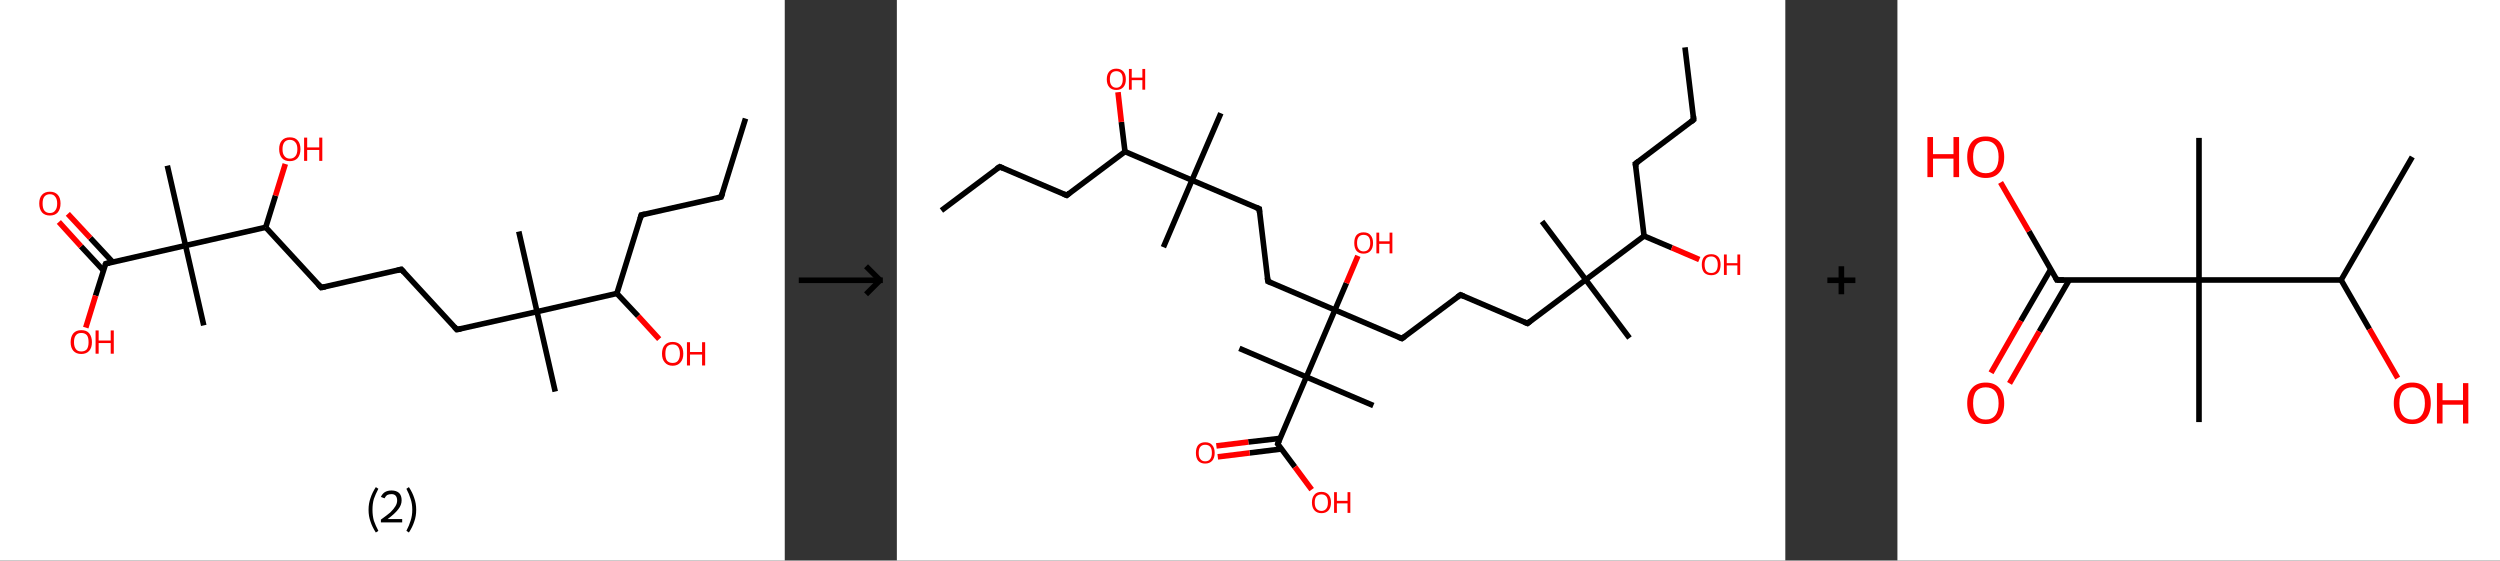 <?xml version='1.0' encoding='ASCII' standalone='yes'?>
<svg xmlns="http://www.w3.org/2000/svg" xmlns:xlink="http://www.w3.org/1999/xlink" version="1.1" width="892.0px" viewBox="0 0 892.0 200.0" height="200.0px">
  <rect x="0" y="0" width="892.0" height="200.0" fill="#333333" stroke="none"/>
  <g>
    <g transform="translate(0, 0) scale(1 1) "><!-- END OF HEADER -->
<rect style="opacity:1.0;fill:#FFFFFF;stroke:none" width="280.0" height="200.0" x="0.0" y="0.0"> </rect>
<path class="bond-0 atom-0 atom-1" d="M 266.0,42.3 L 257.3,70.3" style="fill:none;fill-rule:evenodd;stroke:#000000;stroke-width:2.0px;stroke-linecap:butt;stroke-linejoin:miter;stroke-opacity:1"/>
<path class="bond-1 atom-1 atom-2" d="M 257.3,70.3 L 228.8,76.7" style="fill:none;fill-rule:evenodd;stroke:#000000;stroke-width:2.0px;stroke-linecap:butt;stroke-linejoin:miter;stroke-opacity:1"/>
<path class="bond-2 atom-2 atom-3" d="M 228.8,76.7 L 220.1,104.7" style="fill:none;fill-rule:evenodd;stroke:#000000;stroke-width:2.0px;stroke-linecap:butt;stroke-linejoin:miter;stroke-opacity:1"/>
<path class="bond-3 atom-3 atom-4" d="M 220.1,104.7 L 227.7,112.8" style="fill:none;fill-rule:evenodd;stroke:#000000;stroke-width:2.0px;stroke-linecap:butt;stroke-linejoin:miter;stroke-opacity:1"/>
<path class="bond-3 atom-3 atom-4" d="M 227.7,112.8 L 235.2,121.0" style="fill:none;fill-rule:evenodd;stroke:#FF0000;stroke-width:2.0px;stroke-linecap:butt;stroke-linejoin:miter;stroke-opacity:1"/>
<path class="bond-4 atom-3 atom-5" d="M 220.1,104.7 L 191.6,111.2" style="fill:none;fill-rule:evenodd;stroke:#000000;stroke-width:2.0px;stroke-linecap:butt;stroke-linejoin:miter;stroke-opacity:1"/>
<path class="bond-5 atom-5 atom-6" d="M 191.6,111.2 L 198.1,139.7" style="fill:none;fill-rule:evenodd;stroke:#000000;stroke-width:2.0px;stroke-linecap:butt;stroke-linejoin:miter;stroke-opacity:1"/>
<path class="bond-6 atom-5 atom-7" d="M 191.6,111.2 L 185.1,82.6" style="fill:none;fill-rule:evenodd;stroke:#000000;stroke-width:2.0px;stroke-linecap:butt;stroke-linejoin:miter;stroke-opacity:1"/>
<path class="bond-7 atom-5 atom-8" d="M 191.6,111.2 L 163.0,117.6" style="fill:none;fill-rule:evenodd;stroke:#000000;stroke-width:2.0px;stroke-linecap:butt;stroke-linejoin:miter;stroke-opacity:1"/>
<path class="bond-8 atom-8 atom-9" d="M 163.0,117.6 L 143.2,96.1" style="fill:none;fill-rule:evenodd;stroke:#000000;stroke-width:2.0px;stroke-linecap:butt;stroke-linejoin:miter;stroke-opacity:1"/>
<path class="bond-9 atom-9 atom-10" d="M 143.2,96.1 L 114.6,102.6" style="fill:none;fill-rule:evenodd;stroke:#000000;stroke-width:2.0px;stroke-linecap:butt;stroke-linejoin:miter;stroke-opacity:1"/>
<path class="bond-10 atom-10 atom-11" d="M 114.6,102.6 L 94.8,81.1" style="fill:none;fill-rule:evenodd;stroke:#000000;stroke-width:2.0px;stroke-linecap:butt;stroke-linejoin:miter;stroke-opacity:1"/>
<path class="bond-11 atom-11 atom-12" d="M 94.8,81.1 L 98.3,69.8" style="fill:none;fill-rule:evenodd;stroke:#000000;stroke-width:2.0px;stroke-linecap:butt;stroke-linejoin:miter;stroke-opacity:1"/>
<path class="bond-11 atom-11 atom-12" d="M 98.3,69.8 L 101.8,58.5" style="fill:none;fill-rule:evenodd;stroke:#FF0000;stroke-width:2.0px;stroke-linecap:butt;stroke-linejoin:miter;stroke-opacity:1"/>
<path class="bond-12 atom-11 atom-13" d="M 94.8,81.1 L 66.2,87.6" style="fill:none;fill-rule:evenodd;stroke:#000000;stroke-width:2.0px;stroke-linecap:butt;stroke-linejoin:miter;stroke-opacity:1"/>
<path class="bond-13 atom-13 atom-14" d="M 66.2,87.6 L 72.7,116.1" style="fill:none;fill-rule:evenodd;stroke:#000000;stroke-width:2.0px;stroke-linecap:butt;stroke-linejoin:miter;stroke-opacity:1"/>
<path class="bond-14 atom-13 atom-15" d="M 66.2,87.6 L 59.7,59.1" style="fill:none;fill-rule:evenodd;stroke:#000000;stroke-width:2.0px;stroke-linecap:butt;stroke-linejoin:miter;stroke-opacity:1"/>
<path class="bond-15 atom-13 atom-16" d="M 66.2,87.6 L 37.7,94.1" style="fill:none;fill-rule:evenodd;stroke:#000000;stroke-width:2.0px;stroke-linecap:butt;stroke-linejoin:miter;stroke-opacity:1"/>
<path class="bond-16 atom-16 atom-17" d="M 40.2,93.5 L 32.2,84.9" style="fill:none;fill-rule:evenodd;stroke:#000000;stroke-width:2.0px;stroke-linecap:butt;stroke-linejoin:miter;stroke-opacity:1"/>
<path class="bond-16 atom-16 atom-17" d="M 32.2,84.9 L 24.2,76.3" style="fill:none;fill-rule:evenodd;stroke:#FF0000;stroke-width:2.0px;stroke-linecap:butt;stroke-linejoin:miter;stroke-opacity:1"/>
<path class="bond-16 atom-16 atom-17" d="M 36.9,96.5 L 28.9,87.9" style="fill:none;fill-rule:evenodd;stroke:#000000;stroke-width:2.0px;stroke-linecap:butt;stroke-linejoin:miter;stroke-opacity:1"/>
<path class="bond-16 atom-16 atom-17" d="M 28.9,87.9 L 21.0,79.2" style="fill:none;fill-rule:evenodd;stroke:#FF0000;stroke-width:2.0px;stroke-linecap:butt;stroke-linejoin:miter;stroke-opacity:1"/>
<path class="bond-17 atom-16 atom-18" d="M 37.7,94.1 L 34.1,105.5" style="fill:none;fill-rule:evenodd;stroke:#000000;stroke-width:2.0px;stroke-linecap:butt;stroke-linejoin:miter;stroke-opacity:1"/>
<path class="bond-17 atom-16 atom-18" d="M 34.1,105.5 L 30.6,116.9" style="fill:none;fill-rule:evenodd;stroke:#FF0000;stroke-width:2.0px;stroke-linecap:butt;stroke-linejoin:miter;stroke-opacity:1"/>
<path d="M 257.8,68.9 L 257.3,70.3 L 255.9,70.6" style="fill:none;stroke:#000000;stroke-width:2.0px;stroke-linecap:butt;stroke-linejoin:miter;stroke-opacity:1;"/>
<path d="M 230.2,76.4 L 228.8,76.7 L 228.4,78.1" style="fill:none;stroke:#000000;stroke-width:2.0px;stroke-linecap:butt;stroke-linejoin:miter;stroke-opacity:1;"/>
<path d="M 164.5,117.3 L 163.0,117.6 L 162.1,116.6" style="fill:none;stroke:#000000;stroke-width:2.0px;stroke-linecap:butt;stroke-linejoin:miter;stroke-opacity:1;"/>
<path d="M 144.2,97.2 L 143.2,96.1 L 141.7,96.5" style="fill:none;stroke:#000000;stroke-width:2.0px;stroke-linecap:butt;stroke-linejoin:miter;stroke-opacity:1;"/>
<path d="M 116.1,102.3 L 114.6,102.6 L 113.6,101.5" style="fill:none;stroke:#000000;stroke-width:2.0px;stroke-linecap:butt;stroke-linejoin:miter;stroke-opacity:1;"/>
<path d="M 39.1,93.8 L 37.7,94.1 L 37.5,94.6" style="fill:none;stroke:#000000;stroke-width:2.0px;stroke-linecap:butt;stroke-linejoin:miter;stroke-opacity:1;"/>
<path class="atom-4" d="M 236.2 126.2 Q 236.2 124.2, 237.2 123.1 Q 238.2 122.0, 240.0 122.0 Q 241.8 122.0, 242.8 123.1 Q 243.8 124.2, 243.8 126.2 Q 243.8 128.2, 242.8 129.3 Q 241.8 130.5, 240.0 130.5 Q 238.2 130.5, 237.2 129.3 Q 236.2 128.2, 236.2 126.2 M 240.0 129.5 Q 241.3 129.5, 241.9 128.7 Q 242.6 127.8, 242.6 126.2 Q 242.6 124.6, 241.9 123.7 Q 241.3 122.9, 240.0 122.9 Q 238.7 122.9, 238.0 123.7 Q 237.4 124.5, 237.4 126.2 Q 237.4 127.9, 238.0 128.7 Q 238.7 129.5, 240.0 129.5 " fill="#FF0000"/>
<path class="atom-4" d="M 245.1 122.1 L 246.2 122.1 L 246.2 125.6 L 250.5 125.6 L 250.5 122.1 L 251.6 122.1 L 251.6 130.4 L 250.5 130.4 L 250.5 126.5 L 246.2 126.5 L 246.2 130.4 L 245.1 130.4 L 245.1 122.1 " fill="#FF0000"/>
<path class="atom-12" d="M 99.6 53.2 Q 99.6 51.2, 100.6 50.1 Q 101.6 49.0, 103.4 49.0 Q 105.3 49.0, 106.2 50.1 Q 107.2 51.2, 107.2 53.2 Q 107.2 55.2, 106.2 56.4 Q 105.2 57.5, 103.4 57.5 Q 101.6 57.5, 100.6 56.4 Q 99.6 55.2, 99.6 53.2 M 103.4 56.6 Q 104.7 56.6, 105.4 55.7 Q 106.1 54.9, 106.1 53.2 Q 106.1 51.6, 105.4 50.8 Q 104.7 49.9, 103.4 49.9 Q 102.2 49.9, 101.5 50.7 Q 100.8 51.6, 100.8 53.2 Q 100.8 54.9, 101.5 55.7 Q 102.2 56.6, 103.4 56.6 " fill="#FF0000"/>
<path class="atom-12" d="M 108.5 49.1 L 109.6 49.1 L 109.6 52.6 L 113.9 52.6 L 113.9 49.1 L 115.0 49.1 L 115.0 57.4 L 113.9 57.4 L 113.9 53.5 L 109.6 53.5 L 109.6 57.4 L 108.5 57.4 L 108.5 49.1 " fill="#FF0000"/>
<path class="atom-17" d="M 14.0 72.6 Q 14.0 70.6, 15.0 69.5 Q 16.0 68.4, 17.8 68.4 Q 19.6 68.4, 20.6 69.5 Q 21.6 70.6, 21.6 72.6 Q 21.6 74.6, 20.6 75.8 Q 19.6 76.9, 17.8 76.9 Q 16.0 76.9, 15.0 75.8 Q 14.0 74.6, 14.0 72.6 M 17.8 76.0 Q 19.1 76.0, 19.7 75.1 Q 20.4 74.3, 20.4 72.6 Q 20.4 71.0, 19.7 70.2 Q 19.1 69.3, 17.8 69.3 Q 16.5 69.3, 15.8 70.2 Q 15.2 71.0, 15.2 72.6 Q 15.2 74.3, 15.8 75.1 Q 16.5 76.0, 17.8 76.0 " fill="#FF0000"/>
<path class="atom-18" d="M 25.2 122.1 Q 25.2 120.1, 26.2 118.9 Q 27.2 117.8, 29.0 117.8 Q 30.9 117.8, 31.8 118.9 Q 32.8 120.1, 32.8 122.1 Q 32.8 124.1, 31.8 125.2 Q 30.8 126.3, 29.0 126.3 Q 27.2 126.3, 26.2 125.2 Q 25.2 124.1, 25.2 122.1 M 29.0 125.4 Q 30.3 125.4, 31.0 124.6 Q 31.6 123.7, 31.6 122.1 Q 31.6 120.4, 31.0 119.6 Q 30.3 118.8, 29.0 118.8 Q 27.7 118.8, 27.1 119.6 Q 26.4 120.4, 26.4 122.1 Q 26.4 123.7, 27.1 124.6 Q 27.7 125.4, 29.0 125.4 " fill="#FF0000"/>
<path class="atom-18" d="M 34.1 117.9 L 35.2 117.9 L 35.2 121.5 L 39.5 121.5 L 39.5 117.9 L 40.6 117.9 L 40.6 126.2 L 39.5 126.2 L 39.5 122.4 L 35.2 122.4 L 35.2 126.2 L 34.1 126.2 L 34.1 117.9 " fill="#FF0000"/>
<path class="legend" d="M 131.5 181.9 Q 131.5 179.6, 132.2 177.7 Q 132.8 175.8, 134.1 173.8 L 135.0 174.4 Q 134.0 176.3, 133.4 178.0 Q 132.9 179.7, 132.9 181.9 Q 132.9 184.0, 133.4 185.8 Q 134.0 187.5, 135.0 189.4 L 134.1 190.0 Q 132.8 188.0, 132.2 186.1 Q 131.5 184.2, 131.5 181.9 " fill="#000000"/>
<path class="legend" d="M 135.9 177.3 Q 136.4 176.2, 137.3 175.6 Q 138.3 175.0, 139.7 175.0 Q 141.4 175.0, 142.4 175.9 Q 143.3 176.8, 143.3 178.5 Q 143.3 180.2, 142.1 181.7 Q 140.9 183.3, 138.3 185.2 L 143.5 185.2 L 143.5 186.4 L 135.9 186.4 L 135.9 185.4 Q 138.0 183.9, 139.3 182.8 Q 140.5 181.6, 141.1 180.6 Q 141.7 179.6, 141.7 178.6 Q 141.7 177.5, 141.2 176.9 Q 140.7 176.3, 139.7 176.3 Q 138.8 176.3, 138.2 176.6 Q 137.6 177.0, 137.2 177.8 L 135.9 177.3 " fill="#000000"/>
<path class="legend" d="M 148.5 181.9 Q 148.5 184.2, 147.8 186.1 Q 147.2 188.0, 145.9 190.0 L 145.0 189.4 Q 146.0 187.5, 146.5 185.8 Q 147.1 184.0, 147.1 181.9 Q 147.1 179.7, 146.5 178.0 Q 146.0 176.3, 145.0 174.4 L 145.9 173.8 Q 147.2 175.8, 147.8 177.7 Q 148.5 179.6, 148.5 181.9 " fill="#000000"/>
</g>
    <g transform="translate(280.0, 0) scale(1 1) "><line x1="5" y1="100" x2="35" y2="100" style="stroke:rgb(0,0,0);stroke-width:2"/>
  <line x1="34" y1="100" x2="29" y2="95" style="stroke:rgb(0,0,0);stroke-width:2"/>
  <line x1="34" y1="100" x2="29" y2="105" style="stroke:rgb(0,0,0);stroke-width:2"/>
</g>
    <g transform="translate(320.0, 0) scale(1 1) "><!-- END OF HEADER -->
<rect style="opacity:1.0;fill:#FFFFFF;stroke:none" width="317.0" height="200.0" x="0.0" y="0.0"> </rect>
<path class="bond-0 atom-0 atom-1" d="M 281.2,16.9 L 284.3,42.7" style="fill:none;fill-rule:evenodd;stroke:#000000;stroke-width:2.0px;stroke-linecap:butt;stroke-linejoin:miter;stroke-opacity:1"/>
<path class="bond-1 atom-1 atom-2" d="M 284.3,42.7 L 263.5,58.4" style="fill:none;fill-rule:evenodd;stroke:#000000;stroke-width:2.0px;stroke-linecap:butt;stroke-linejoin:miter;stroke-opacity:1"/>
<path class="bond-2 atom-2 atom-3" d="M 263.5,58.4 L 266.6,84.2" style="fill:none;fill-rule:evenodd;stroke:#000000;stroke-width:2.0px;stroke-linecap:butt;stroke-linejoin:miter;stroke-opacity:1"/>
<path class="bond-3 atom-3 atom-4" d="M 266.6,84.2 L 276.5,88.4" style="fill:none;fill-rule:evenodd;stroke:#000000;stroke-width:2.0px;stroke-linecap:butt;stroke-linejoin:miter;stroke-opacity:1"/>
<path class="bond-3 atom-3 atom-4" d="M 276.5,88.4 L 286.3,92.6" style="fill:none;fill-rule:evenodd;stroke:#FF0000;stroke-width:2.0px;stroke-linecap:butt;stroke-linejoin:miter;stroke-opacity:1"/>
<path class="bond-4 atom-3 atom-5" d="M 266.6,84.2 L 245.8,99.8" style="fill:none;fill-rule:evenodd;stroke:#000000;stroke-width:2.0px;stroke-linecap:butt;stroke-linejoin:miter;stroke-opacity:1"/>
<path class="bond-5 atom-5 atom-6" d="M 245.8,99.8 L 261.4,120.6" style="fill:none;fill-rule:evenodd;stroke:#000000;stroke-width:2.0px;stroke-linecap:butt;stroke-linejoin:miter;stroke-opacity:1"/>
<path class="bond-6 atom-5 atom-7" d="M 245.8,99.8 L 230.2,79.0" style="fill:none;fill-rule:evenodd;stroke:#000000;stroke-width:2.0px;stroke-linecap:butt;stroke-linejoin:miter;stroke-opacity:1"/>
<path class="bond-7 atom-5 atom-8" d="M 245.8,99.8 L 225.0,115.4" style="fill:none;fill-rule:evenodd;stroke:#000000;stroke-width:2.0px;stroke-linecap:butt;stroke-linejoin:miter;stroke-opacity:1"/>
<path class="bond-8 atom-8 atom-9" d="M 225.0,115.4 L 201.1,105.2" style="fill:none;fill-rule:evenodd;stroke:#000000;stroke-width:2.0px;stroke-linecap:butt;stroke-linejoin:miter;stroke-opacity:1"/>
<path class="bond-9 atom-9 atom-10" d="M 201.1,105.2 L 180.2,120.8" style="fill:none;fill-rule:evenodd;stroke:#000000;stroke-width:2.0px;stroke-linecap:butt;stroke-linejoin:miter;stroke-opacity:1"/>
<path class="bond-10 atom-10 atom-11" d="M 180.2,120.8 L 156.3,110.6" style="fill:none;fill-rule:evenodd;stroke:#000000;stroke-width:2.0px;stroke-linecap:butt;stroke-linejoin:miter;stroke-opacity:1"/>
<path class="bond-11 atom-11 atom-12" d="M 156.3,110.6 L 160.4,101.0" style="fill:none;fill-rule:evenodd;stroke:#000000;stroke-width:2.0px;stroke-linecap:butt;stroke-linejoin:miter;stroke-opacity:1"/>
<path class="bond-11 atom-11 atom-12" d="M 160.4,101.0 L 164.5,91.3" style="fill:none;fill-rule:evenodd;stroke:#FF0000;stroke-width:2.0px;stroke-linecap:butt;stroke-linejoin:miter;stroke-opacity:1"/>
<path class="bond-12 atom-11 atom-13" d="M 156.3,110.6 L 132.4,100.4" style="fill:none;fill-rule:evenodd;stroke:#000000;stroke-width:2.0px;stroke-linecap:butt;stroke-linejoin:miter;stroke-opacity:1"/>
<path class="bond-13 atom-13 atom-14" d="M 132.4,100.4 L 129.3,74.5" style="fill:none;fill-rule:evenodd;stroke:#000000;stroke-width:2.0px;stroke-linecap:butt;stroke-linejoin:miter;stroke-opacity:1"/>
<path class="bond-14 atom-14 atom-15" d="M 129.3,74.5 L 105.3,64.3" style="fill:none;fill-rule:evenodd;stroke:#000000;stroke-width:2.0px;stroke-linecap:butt;stroke-linejoin:miter;stroke-opacity:1"/>
<path class="bond-15 atom-15 atom-16" d="M 105.3,64.3 L 95.1,88.2" style="fill:none;fill-rule:evenodd;stroke:#000000;stroke-width:2.0px;stroke-linecap:butt;stroke-linejoin:miter;stroke-opacity:1"/>
<path class="bond-16 atom-15 atom-17" d="M 105.3,64.3 L 115.6,40.4" style="fill:none;fill-rule:evenodd;stroke:#000000;stroke-width:2.0px;stroke-linecap:butt;stroke-linejoin:miter;stroke-opacity:1"/>
<path class="bond-17 atom-15 atom-18" d="M 105.3,64.3 L 81.4,54.1" style="fill:none;fill-rule:evenodd;stroke:#000000;stroke-width:2.0px;stroke-linecap:butt;stroke-linejoin:miter;stroke-opacity:1"/>
<path class="bond-18 atom-18 atom-19" d="M 81.4,54.1 L 80.1,43.5" style="fill:none;fill-rule:evenodd;stroke:#000000;stroke-width:2.0px;stroke-linecap:butt;stroke-linejoin:miter;stroke-opacity:1"/>
<path class="bond-18 atom-18 atom-19" d="M 80.1,43.5 L 78.9,32.9" style="fill:none;fill-rule:evenodd;stroke:#FF0000;stroke-width:2.0px;stroke-linecap:butt;stroke-linejoin:miter;stroke-opacity:1"/>
<path class="bond-19 atom-18 atom-20" d="M 81.4,54.1 L 60.6,69.7" style="fill:none;fill-rule:evenodd;stroke:#000000;stroke-width:2.0px;stroke-linecap:butt;stroke-linejoin:miter;stroke-opacity:1"/>
<path class="bond-20 atom-20 atom-21" d="M 60.6,69.7 L 36.7,59.5" style="fill:none;fill-rule:evenodd;stroke:#000000;stroke-width:2.0px;stroke-linecap:butt;stroke-linejoin:miter;stroke-opacity:1"/>
<path class="bond-21 atom-21 atom-22" d="M 36.7,59.5 L 15.9,75.1" style="fill:none;fill-rule:evenodd;stroke:#000000;stroke-width:2.0px;stroke-linecap:butt;stroke-linejoin:miter;stroke-opacity:1"/>
<path class="bond-22 atom-11 atom-23" d="M 156.3,110.6 L 146.1,134.5" style="fill:none;fill-rule:evenodd;stroke:#000000;stroke-width:2.0px;stroke-linecap:butt;stroke-linejoin:miter;stroke-opacity:1"/>
<path class="bond-23 atom-23 atom-24" d="M 146.1,134.5 L 170.0,144.7" style="fill:none;fill-rule:evenodd;stroke:#000000;stroke-width:2.0px;stroke-linecap:butt;stroke-linejoin:miter;stroke-opacity:1"/>
<path class="bond-24 atom-23 atom-25" d="M 146.1,134.5 L 122.2,124.3" style="fill:none;fill-rule:evenodd;stroke:#000000;stroke-width:2.0px;stroke-linecap:butt;stroke-linejoin:miter;stroke-opacity:1"/>
<path class="bond-25 atom-23 atom-26" d="M 146.1,134.5 L 135.9,158.4" style="fill:none;fill-rule:evenodd;stroke:#000000;stroke-width:2.0px;stroke-linecap:butt;stroke-linejoin:miter;stroke-opacity:1"/>
<path class="bond-26 atom-26 atom-27" d="M 136.8,156.4 L 125.4,157.7" style="fill:none;fill-rule:evenodd;stroke:#000000;stroke-width:2.0px;stroke-linecap:butt;stroke-linejoin:miter;stroke-opacity:1"/>
<path class="bond-26 atom-26 atom-27" d="M 125.4,157.7 L 114.0,159.1" style="fill:none;fill-rule:evenodd;stroke:#FF0000;stroke-width:2.0px;stroke-linecap:butt;stroke-linejoin:miter;stroke-opacity:1"/>
<path class="bond-26 atom-26 atom-27" d="M 137.2,160.2 L 125.9,161.6" style="fill:none;fill-rule:evenodd;stroke:#000000;stroke-width:2.0px;stroke-linecap:butt;stroke-linejoin:miter;stroke-opacity:1"/>
<path class="bond-26 atom-26 atom-27" d="M 125.9,161.6 L 114.5,163.0" style="fill:none;fill-rule:evenodd;stroke:#FF0000;stroke-width:2.0px;stroke-linecap:butt;stroke-linejoin:miter;stroke-opacity:1"/>
<path class="bond-27 atom-26 atom-28" d="M 135.9,158.4 L 142.0,166.6" style="fill:none;fill-rule:evenodd;stroke:#000000;stroke-width:2.0px;stroke-linecap:butt;stroke-linejoin:miter;stroke-opacity:1"/>
<path class="bond-27 atom-26 atom-28" d="M 142.0,166.6 L 148.0,174.7" style="fill:none;fill-rule:evenodd;stroke:#FF0000;stroke-width:2.0px;stroke-linecap:butt;stroke-linejoin:miter;stroke-opacity:1"/>
<path d="M 284.2,41.4 L 284.3,42.7 L 283.3,43.5" style="fill:none;stroke:#000000;stroke-width:2.0px;stroke-linecap:butt;stroke-linejoin:miter;stroke-opacity:1;"/>
<path d="M 264.6,57.6 L 263.5,58.4 L 263.7,59.6" style="fill:none;stroke:#000000;stroke-width:2.0px;stroke-linecap:butt;stroke-linejoin:miter;stroke-opacity:1;"/>
<path d="M 226.0,114.6 L 225.0,115.4 L 223.8,114.9" style="fill:none;stroke:#000000;stroke-width:2.0px;stroke-linecap:butt;stroke-linejoin:miter;stroke-opacity:1;"/>
<path d="M 202.3,105.7 L 201.1,105.2 L 200.0,106.0" style="fill:none;stroke:#000000;stroke-width:2.0px;stroke-linecap:butt;stroke-linejoin:miter;stroke-opacity:1;"/>
<path d="M 181.3,120.0 L 180.2,120.8 L 179.0,120.3" style="fill:none;stroke:#000000;stroke-width:2.0px;stroke-linecap:butt;stroke-linejoin:miter;stroke-opacity:1;"/>
<path d="M 133.6,100.9 L 132.4,100.4 L 132.2,99.1" style="fill:none;stroke:#000000;stroke-width:2.0px;stroke-linecap:butt;stroke-linejoin:miter;stroke-opacity:1;"/>
<path d="M 129.4,75.8 L 129.3,74.5 L 128.1,74.0" style="fill:none;stroke:#000000;stroke-width:2.0px;stroke-linecap:butt;stroke-linejoin:miter;stroke-opacity:1;"/>
<path d="M 61.6,68.9 L 60.6,69.7 L 59.4,69.2" style="fill:none;stroke:#000000;stroke-width:2.0px;stroke-linecap:butt;stroke-linejoin:miter;stroke-opacity:1;"/>
<path d="M 37.9,60.0 L 36.7,59.5 L 35.6,60.2" style="fill:none;stroke:#000000;stroke-width:2.0px;stroke-linecap:butt;stroke-linejoin:miter;stroke-opacity:1;"/>
<path d="M 136.4,157.2 L 135.9,158.4 L 136.2,158.8" style="fill:none;stroke:#000000;stroke-width:2.0px;stroke-linecap:butt;stroke-linejoin:miter;stroke-opacity:1;"/>
<path class="atom-4" d="M 287.2 94.4 Q 287.2 92.7, 288.0 91.7 Q 288.9 90.7, 290.6 90.7 Q 292.2 90.7, 293.1 91.7 Q 293.9 92.7, 293.9 94.4 Q 293.9 96.2, 293.1 97.2 Q 292.2 98.2, 290.6 98.2 Q 288.9 98.2, 288.0 97.2 Q 287.2 96.2, 287.2 94.4 M 290.6 97.4 Q 291.7 97.4, 292.3 96.7 Q 292.9 95.9, 292.9 94.4 Q 292.9 93.0, 292.3 92.3 Q 291.7 91.5, 290.6 91.5 Q 289.4 91.5, 288.8 92.2 Q 288.2 93.0, 288.2 94.4 Q 288.2 95.9, 288.8 96.7 Q 289.4 97.4, 290.6 97.4 " fill="#FF0000"/>
<path class="atom-4" d="M 295.1 90.8 L 296.1 90.8 L 296.1 93.9 L 299.9 93.9 L 299.9 90.8 L 300.9 90.8 L 300.9 98.1 L 299.9 98.1 L 299.9 94.7 L 296.1 94.7 L 296.1 98.1 L 295.1 98.1 L 295.1 90.8 " fill="#FF0000"/>
<path class="atom-12" d="M 163.2 86.7 Q 163.2 84.9, 164.0 83.9 Q 164.9 82.9, 166.5 82.9 Q 168.2 82.9, 169.0 83.9 Q 169.9 84.9, 169.9 86.7 Q 169.9 88.5, 169.0 89.5 Q 168.1 90.5, 166.5 90.5 Q 164.9 90.5, 164.0 89.5 Q 163.2 88.5, 163.2 86.7 M 166.5 89.7 Q 167.7 89.7, 168.3 88.9 Q 168.9 88.1, 168.9 86.7 Q 168.9 85.2, 168.3 84.5 Q 167.7 83.8, 166.5 83.8 Q 165.4 83.8, 164.8 84.5 Q 164.2 85.2, 164.2 86.7 Q 164.2 88.2, 164.8 88.9 Q 165.4 89.7, 166.5 89.7 " fill="#FF0000"/>
<path class="atom-12" d="M 171.1 83.0 L 172.1 83.0 L 172.1 86.1 L 175.8 86.1 L 175.8 83.0 L 176.8 83.0 L 176.8 90.4 L 175.8 90.4 L 175.8 87.0 L 172.1 87.0 L 172.1 90.4 L 171.1 90.4 L 171.1 83.0 " fill="#FF0000"/>
<path class="atom-19" d="M 74.9 28.3 Q 74.9 26.5, 75.8 25.5 Q 76.7 24.5, 78.3 24.5 Q 79.9 24.5, 80.8 25.5 Q 81.7 26.5, 81.7 28.3 Q 81.7 30.1, 80.8 31.1 Q 79.9 32.1, 78.3 32.1 Q 76.7 32.1, 75.8 31.1 Q 74.9 30.1, 74.9 28.3 M 78.3 31.3 Q 79.4 31.3, 80.0 30.5 Q 80.6 29.7, 80.6 28.3 Q 80.6 26.8, 80.0 26.1 Q 79.4 25.4, 78.3 25.4 Q 77.2 25.4, 76.6 26.1 Q 76.0 26.8, 76.0 28.3 Q 76.0 29.8, 76.6 30.5 Q 77.2 31.3, 78.3 31.3 " fill="#FF0000"/>
<path class="atom-19" d="M 82.8 24.6 L 83.8 24.6 L 83.8 27.7 L 87.6 27.7 L 87.6 24.6 L 88.6 24.6 L 88.6 32.0 L 87.6 32.0 L 87.6 28.6 L 83.8 28.6 L 83.8 32.0 L 82.8 32.0 L 82.8 24.6 " fill="#FF0000"/>
<path class="atom-27" d="M 106.7 161.6 Q 106.7 159.8, 107.5 158.8 Q 108.4 157.8, 110.0 157.8 Q 111.7 157.8, 112.5 158.8 Q 113.4 159.8, 113.4 161.6 Q 113.4 163.4, 112.5 164.4 Q 111.6 165.4, 110.0 165.4 Q 108.4 165.4, 107.5 164.4 Q 106.7 163.4, 106.7 161.6 M 110.0 164.6 Q 111.2 164.6, 111.8 163.8 Q 112.4 163.0, 112.4 161.6 Q 112.4 160.1, 111.8 159.4 Q 111.2 158.7, 110.0 158.7 Q 108.9 158.7, 108.3 159.4 Q 107.7 160.1, 107.7 161.6 Q 107.7 163.1, 108.3 163.8 Q 108.9 164.6, 110.0 164.6 " fill="#FF0000"/>
<path class="atom-28" d="M 148.1 179.3 Q 148.1 177.5, 149.0 176.5 Q 149.8 175.5, 151.5 175.5 Q 153.1 175.5, 154.0 176.5 Q 154.9 177.5, 154.9 179.3 Q 154.9 181.1, 154.0 182.1 Q 153.1 183.1, 151.5 183.1 Q 149.9 183.1, 149.0 182.1 Q 148.1 181.1, 148.1 179.3 M 151.5 182.3 Q 152.6 182.3, 153.2 181.5 Q 153.8 180.8, 153.8 179.3 Q 153.8 177.8, 153.2 177.1 Q 152.6 176.4, 151.5 176.4 Q 150.4 176.4, 149.7 177.1 Q 149.1 177.8, 149.1 179.3 Q 149.1 180.8, 149.7 181.5 Q 150.4 182.3, 151.5 182.3 " fill="#FF0000"/>
<path class="atom-28" d="M 156.0 175.6 L 157.0 175.6 L 157.0 178.7 L 160.8 178.7 L 160.8 175.6 L 161.8 175.6 L 161.8 183.0 L 160.8 183.0 L 160.8 179.6 L 157.0 179.6 L 157.0 183.0 L 156.0 183.0 L 156.0 175.6 " fill="#FF0000"/>
</g>
    <g transform="translate(637.0, 0) scale(1 1) "><line x1="15" y1="100" x2="25" y2="100" style="stroke:rgb(0,0,0);stroke-width:2"/>
  <line x1="20" y1="95" x2="20" y2="105" style="stroke:rgb(0,0,0);stroke-width:2"/>
</g>
    <g transform="translate(677.0, 0) scale(1 1) "><!-- END OF HEADER -->
<rect style="opacity:1.0;fill:#FFFFFF;stroke:none" width="215.0" height="200.0" x="0.0" y="0.0"> </rect>
<path class="bond-0 atom-0 atom-1" d="M 183.7,56.0 L 158.3,99.9" style="fill:none;fill-rule:evenodd;stroke:#000000;stroke-width:2.0px;stroke-linecap:butt;stroke-linejoin:miter;stroke-opacity:1"/>
<path class="bond-1 atom-1 atom-2" d="M 158.3,99.9 L 168.4,117.4" style="fill:none;fill-rule:evenodd;stroke:#000000;stroke-width:2.0px;stroke-linecap:butt;stroke-linejoin:miter;stroke-opacity:1"/>
<path class="bond-1 atom-1 atom-2" d="M 168.4,117.4 L 178.5,134.9" style="fill:none;fill-rule:evenodd;stroke:#FF0000;stroke-width:2.0px;stroke-linecap:butt;stroke-linejoin:miter;stroke-opacity:1"/>
<path class="bond-2 atom-1 atom-3" d="M 158.3,99.9 L 107.6,99.9" style="fill:none;fill-rule:evenodd;stroke:#000000;stroke-width:2.0px;stroke-linecap:butt;stroke-linejoin:miter;stroke-opacity:1"/>
<path class="bond-3 atom-3 atom-4" d="M 107.6,99.9 L 107.6,49.2" style="fill:none;fill-rule:evenodd;stroke:#000000;stroke-width:2.0px;stroke-linecap:butt;stroke-linejoin:miter;stroke-opacity:1"/>
<path class="bond-4 atom-3 atom-5" d="M 107.6,99.9 L 107.6,150.6" style="fill:none;fill-rule:evenodd;stroke:#000000;stroke-width:2.0px;stroke-linecap:butt;stroke-linejoin:miter;stroke-opacity:1"/>
<path class="bond-5 atom-3 atom-6" d="M 107.6,99.9 L 56.9,99.9" style="fill:none;fill-rule:evenodd;stroke:#000000;stroke-width:2.0px;stroke-linecap:butt;stroke-linejoin:miter;stroke-opacity:1"/>
<path class="bond-6 atom-6 atom-7" d="M 54.7,96.1 L 44.0,114.5" style="fill:none;fill-rule:evenodd;stroke:#000000;stroke-width:2.0px;stroke-linecap:butt;stroke-linejoin:miter;stroke-opacity:1"/>
<path class="bond-6 atom-6 atom-7" d="M 44.0,114.5 L 33.4,133.0" style="fill:none;fill-rule:evenodd;stroke:#FF0000;stroke-width:2.0px;stroke-linecap:butt;stroke-linejoin:miter;stroke-opacity:1"/>
<path class="bond-6 atom-6 atom-7" d="M 61.3,99.9 L 50.6,118.3" style="fill:none;fill-rule:evenodd;stroke:#000000;stroke-width:2.0px;stroke-linecap:butt;stroke-linejoin:miter;stroke-opacity:1"/>
<path class="bond-6 atom-6 atom-7" d="M 50.6,118.3 L 40.0,136.8" style="fill:none;fill-rule:evenodd;stroke:#FF0000;stroke-width:2.0px;stroke-linecap:butt;stroke-linejoin:miter;stroke-opacity:1"/>
<path class="bond-7 atom-6 atom-8" d="M 56.9,99.9 L 46.9,82.5" style="fill:none;fill-rule:evenodd;stroke:#000000;stroke-width:2.0px;stroke-linecap:butt;stroke-linejoin:miter;stroke-opacity:1"/>
<path class="bond-7 atom-6 atom-8" d="M 46.9,82.5 L 36.8,65.1" style="fill:none;fill-rule:evenodd;stroke:#FF0000;stroke-width:2.0px;stroke-linecap:butt;stroke-linejoin:miter;stroke-opacity:1"/>
<path d="M 59.4,99.9 L 56.9,99.9 L 56.4,99.0" style="fill:none;stroke:#000000;stroke-width:2.0px;stroke-linecap:butt;stroke-linejoin:miter;stroke-opacity:1;"/>
<path class="atom-2" d="M 177.1 143.9 Q 177.1 140.4, 178.8 138.5 Q 180.5 136.5, 183.7 136.5 Q 186.9 136.5, 188.6 138.5 Q 190.3 140.4, 190.3 143.9 Q 190.3 147.3, 188.6 149.3 Q 186.8 151.3, 183.7 151.3 Q 180.5 151.3, 178.8 149.3 Q 177.1 147.4, 177.1 143.9 M 183.7 149.7 Q 185.9 149.7, 187.0 148.2 Q 188.2 146.7, 188.2 143.9 Q 188.2 141.0, 187.0 139.6 Q 185.9 138.2, 183.7 138.2 Q 181.5 138.2, 180.3 139.6 Q 179.1 141.0, 179.1 143.9 Q 179.1 146.8, 180.3 148.2 Q 181.5 149.7, 183.7 149.7 " fill="#FF0000"/>
<path class="atom-2" d="M 192.5 136.7 L 194.5 136.7 L 194.5 142.8 L 201.8 142.8 L 201.8 136.7 L 203.7 136.7 L 203.7 151.1 L 201.8 151.1 L 201.8 144.4 L 194.5 144.4 L 194.5 151.1 L 192.5 151.1 L 192.5 136.7 " fill="#FF0000"/>
<path class="atom-7" d="M 24.9 143.9 Q 24.9 140.4, 26.6 138.5 Q 28.3 136.5, 31.5 136.5 Q 34.7 136.5, 36.4 138.5 Q 38.1 140.4, 38.1 143.9 Q 38.1 147.3, 36.4 149.3 Q 34.7 151.3, 31.5 151.3 Q 28.4 151.3, 26.6 149.3 Q 24.9 147.4, 24.9 143.9 M 31.5 149.7 Q 33.7 149.7, 34.9 148.2 Q 36.1 146.7, 36.1 143.9 Q 36.1 141.0, 34.9 139.6 Q 33.7 138.2, 31.5 138.2 Q 29.3 138.2, 28.1 139.6 Q 27.0 141.0, 27.0 143.9 Q 27.0 146.8, 28.1 148.2 Q 29.3 149.7, 31.5 149.7 " fill="#FF0000"/>
<path class="atom-8" d="M 10.7 48.9 L 12.7 48.9 L 12.7 55.0 L 20.0 55.0 L 20.0 48.9 L 22.0 48.9 L 22.0 63.2 L 20.0 63.2 L 20.0 56.6 L 12.7 56.6 L 12.7 63.2 L 10.7 63.2 L 10.7 48.9 " fill="#FF0000"/>
<path class="atom-8" d="M 24.9 56.0 Q 24.9 52.6, 26.6 50.6 Q 28.3 48.7, 31.5 48.7 Q 34.7 48.7, 36.4 50.6 Q 38.1 52.6, 38.1 56.0 Q 38.1 59.5, 36.4 61.5 Q 34.7 63.5, 31.5 63.5 Q 28.4 63.5, 26.6 61.5 Q 24.9 59.5, 24.9 56.0 M 31.5 61.8 Q 33.7 61.8, 34.9 60.4 Q 36.1 58.9, 36.1 56.0 Q 36.1 53.2, 34.9 51.8 Q 33.7 50.3, 31.5 50.3 Q 29.3 50.3, 28.1 51.7 Q 27.0 53.2, 27.0 56.0 Q 27.0 58.9, 28.1 60.4 Q 29.3 61.8, 31.5 61.8 " fill="#FF0000"/>
</g>
  </g>
</svg>
